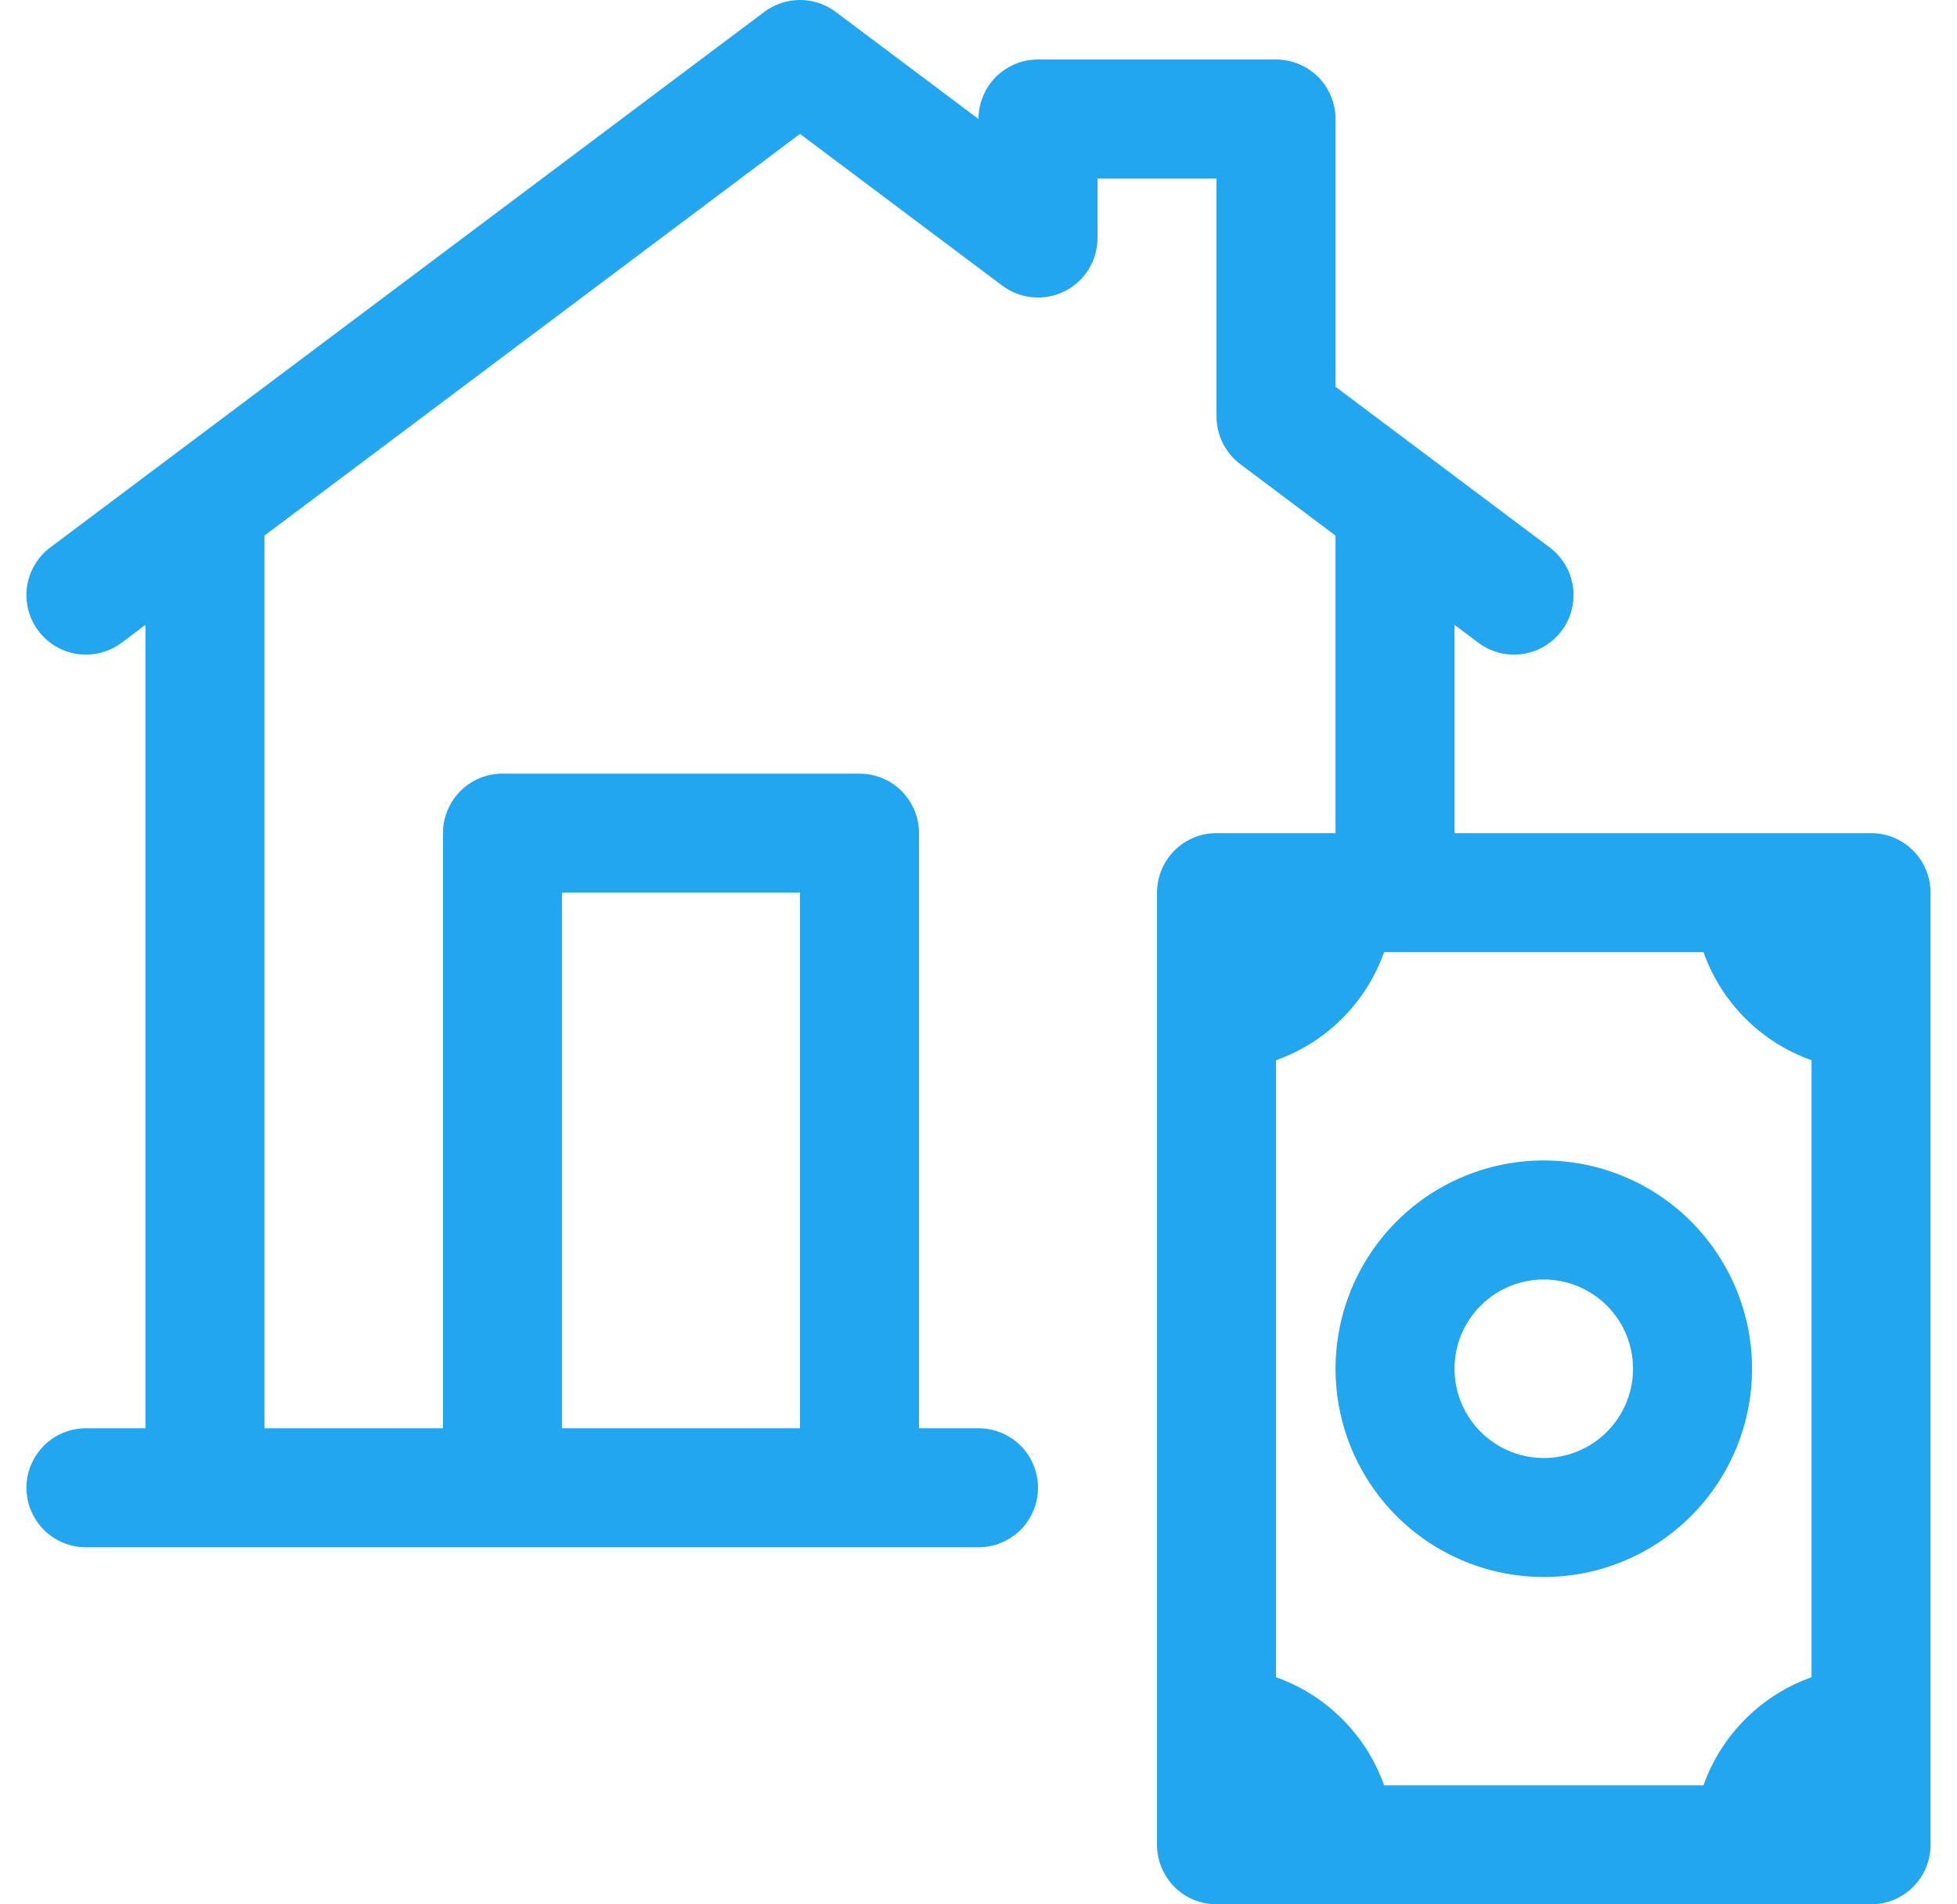 <svg width="37" height="36" viewBox="0 0 37 36" fill="none" xmlns="http://www.w3.org/2000/svg">
<path d="M35.375 15.75H27.5V11.812L27.95 12.15C28.068 12.239 28.203 12.303 28.346 12.34C28.489 12.377 28.638 12.385 28.784 12.364C28.93 12.343 29.071 12.293 29.198 12.218C29.325 12.143 29.436 12.043 29.525 11.925C29.614 11.807 29.678 11.672 29.715 11.529C29.752 11.386 29.76 11.237 29.739 11.091C29.718 10.945 29.668 10.804 29.593 10.677C29.518 10.55 29.418 10.439 29.3 10.35L25.25 7.312V2.25C25.25 1.952 25.131 1.665 24.921 1.454C24.709 1.244 24.423 1.125 24.125 1.125H19.625C19.327 1.125 19.041 1.244 18.829 1.454C18.619 1.665 18.5 1.952 18.5 2.25L15.8 0.225C15.605 0.079 15.368 0 15.125 0C14.882 0 14.645 0.079 14.45 0.225L0.95 10.35C0.711 10.529 0.554 10.796 0.511 11.091C0.469 11.386 0.546 11.686 0.725 11.925C0.904 12.164 1.171 12.322 1.466 12.364C1.761 12.406 2.061 12.329 2.3 12.15L2.75 11.812V27H1.625C1.327 27 1.04 27.119 0.83 27.329C0.619 27.541 0.5 27.827 0.5 28.125C0.5 28.423 0.619 28.709 0.83 28.921C1.04 29.131 1.327 29.25 1.625 29.25H18.5C18.798 29.25 19.084 29.131 19.296 28.921C19.506 28.709 19.625 28.423 19.625 28.125C19.625 27.827 19.506 27.541 19.296 27.329C19.084 27.119 18.798 27 18.5 27H17.375V15.75C17.375 15.452 17.256 15.165 17.046 14.954C16.834 14.743 16.548 14.625 16.25 14.625H9.5C9.202 14.625 8.915 14.743 8.705 14.954C8.494 15.165 8.375 15.452 8.375 15.75V27H5V10.125L15.125 2.531L18.95 5.4C19.117 5.525 19.316 5.602 19.524 5.62C19.732 5.639 19.941 5.6 20.128 5.506C20.315 5.413 20.472 5.269 20.582 5.091C20.692 4.914 20.75 4.709 20.75 4.5V3.375H23V7.875C23 8.05 23.041 8.222 23.119 8.378C23.197 8.534 23.31 8.67 23.45 8.775L25.25 10.125V15.75H23C22.702 15.75 22.416 15.868 22.204 16.079C21.994 16.291 21.875 16.577 21.875 16.875V34.875C21.875 35.173 21.994 35.459 22.204 35.67C22.416 35.882 22.702 36 23 36H35.375C35.673 36 35.959 35.882 36.17 35.67C36.382 35.459 36.5 35.173 36.5 34.875V16.875C36.5 16.577 36.382 16.291 36.17 16.079C35.959 15.868 35.673 15.75 35.375 15.75ZM10.625 16.875H15.125V27H10.625V16.875ZM34.25 31.707C33.779 31.874 33.351 32.144 32.998 32.498C32.644 32.851 32.374 33.279 32.207 33.75H26.168C26.001 33.279 25.731 32.851 25.377 32.498C25.024 32.144 24.596 31.874 24.125 31.707V20.043C24.596 19.876 25.024 19.606 25.377 19.252C25.731 18.899 26.001 18.471 26.168 18H32.207C32.374 18.471 32.644 18.899 32.998 19.252C33.351 19.606 33.779 19.876 34.25 20.043V31.707ZM29.188 29.812C28.409 29.812 27.648 29.582 27 29.149C26.352 28.716 25.848 28.101 25.55 27.382C25.252 26.662 25.174 25.871 25.326 25.107C25.478 24.343 25.853 23.641 26.403 23.091C26.954 22.54 27.655 22.165 28.419 22.013C29.183 21.861 29.975 21.939 30.694 22.237C31.414 22.535 32.029 23.04 32.461 23.687C32.894 24.335 33.125 25.096 33.125 25.875C33.125 26.919 32.71 27.921 31.972 28.659C31.233 29.398 30.232 29.812 29.188 29.812ZM29.188 24.188C28.854 24.188 28.527 24.287 28.25 24.472C27.973 24.657 27.756 24.921 27.628 25.229C27.501 25.538 27.467 25.877 27.532 26.204C27.598 26.532 27.758 26.832 27.994 27.068C28.23 27.304 28.531 27.465 28.858 27.53C29.186 27.595 29.525 27.562 29.833 27.434C30.142 27.306 30.405 27.09 30.591 26.812C30.776 26.535 30.875 26.209 30.875 25.875C30.875 25.427 30.697 24.998 30.381 24.682C30.064 24.365 29.635 24.188 29.188 24.188Z" fill="#23A6F0"/>
</svg>
